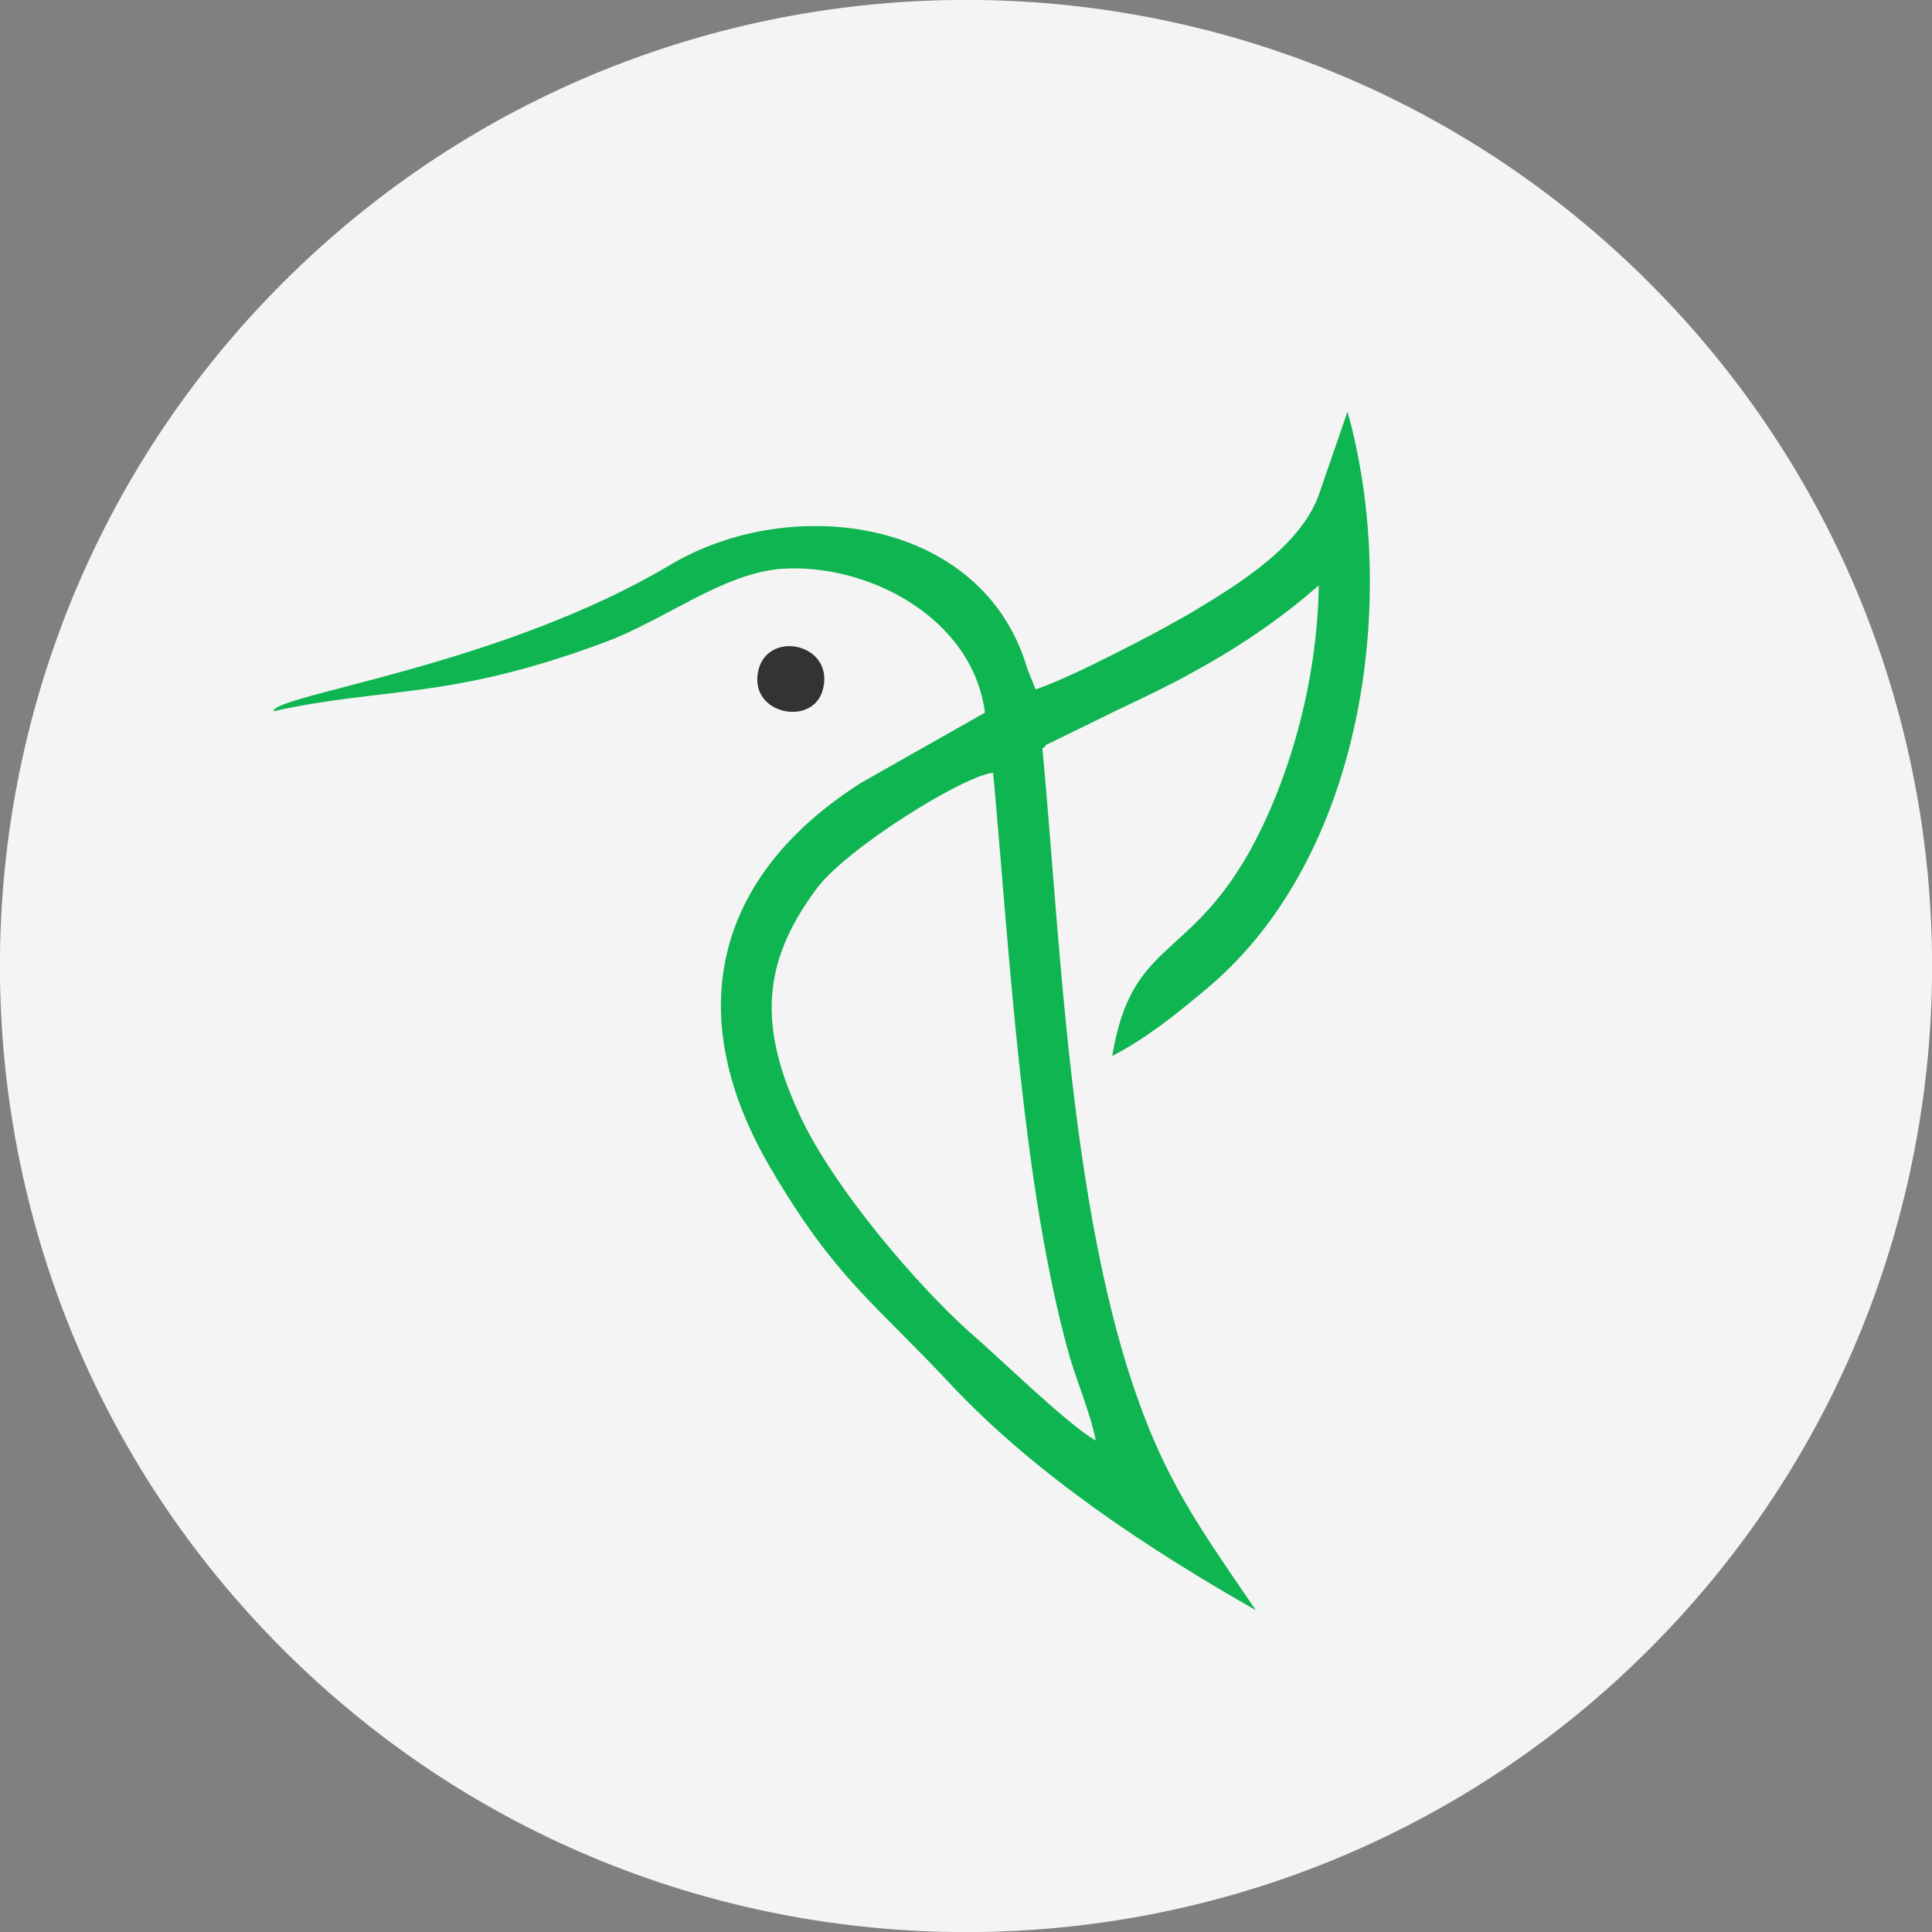 <?xml version="1.0" standalone="no"?>
<!DOCTYPE svg PUBLIC "-//W3C//DTD SVG 1.1//EN" "http://www.w3.org/Graphics/SVG/1.1/DTD/svg11.dtd">
<!--Generator: Xara Designer (www.xara.com), SVG filter version: 6.0.0.4-->
<svg stroke-width="0.501" stroke-linejoin="bevel" fill-rule="evenodd" xmlns:xlink="http://www.w3.org/1999/xlink" xmlns="http://www.w3.org/2000/svg" version="1.1" overflow="visible" width="189.375pt" height="189.375pt" viewBox="0 0 189.375 189.375">
 <rect x="0" y="0" width="189.375" height="189.375" fill="#808080" stroke="none"/>
 <defs>
	</defs>
 <g id="Document" fill="none" stroke="black" font-family="Times New Roman" font-size="16" transform="scale(1 -1)">
  <g id="Spread" transform="translate(0 -189.375)">
   <g id="Layer 1">
    <g id="Group" stroke="none">
     <path d="M 27.718,161.657 C 64.685,198.625 124.691,198.625 161.658,161.657 C 198.626,124.69 198.626,64.684 161.658,27.717 C 124.691,-9.251 64.685,-9.251 27.718,27.717 C -9.25,64.684 -9.25,124.69 27.718,161.657 Z" fill="#f4f4f4" stroke-width="1.868" stroke-linejoin="miter" marker-start="none" marker-end="none" stroke-miterlimit="79.84"/>
     <g id="Group_1" fill="#ffffff" stroke-width="0.134" stroke-miterlimit="79.84">
      <path d="M 97.347,113.625 C 94.399,113.355 82.593,105.976 79.911,102.087 C 74.681,94.979 74.28,88.677 78.571,79.691 C 81.925,72.715 89.839,63.461 95.067,58.77 C 97.748,56.492 104.725,49.648 107.408,48.177 C 106.873,50.857 105.662,53.674 104.857,56.355 C 100.163,72.985 98.956,96.189 97.347,113.625 Z M 129.265,131.995 C 125.913,129.045 121.756,126.098 116.797,123.413 C 114.651,122.206 112.101,120.997 109.552,119.791 C 102.981,116.571 102.981,116.571 102.981,116.571 C 102.847,116.571 102.847,116.44 102.712,116.44 C 102.577,116.44 102.447,116.304 102.447,116.17 C 102.313,116.17 102.313,116.035 102.177,116.035 C 104.187,94.579 105.127,62.926 114.916,44.416 C 117.196,39.99 120.283,35.699 123.098,31.542 C 112.501,37.58 101.506,44.821 93.191,53.674 C 85.813,61.585 81.925,64.001 75.619,74.728 C 66.503,90.153 70.259,103.699 84.474,112.685 C 96.545,119.522 96.545,119.522 96.545,119.522 C 95.335,128.912 84.873,134.276 76.426,133.607 C 70.659,133.07 65.027,128.508 59.126,126.363 C 43.966,120.73 37.666,122.072 26.802,119.657 C 26.802,121.266 49.068,124.083 65.696,134.006 C 77.635,141.116 96.41,138.567 100.701,123.817 C 101.506,121.802 101.506,121.802 101.506,121.802 C 104.857,122.876 114.111,127.705 117.196,129.581 C 121.892,132.4 127.794,136.152 129.4,141.252 C 132.084,149.03 132.084,149.03 132.084,149.03 C 137.18,130.788 133.695,105.442 118.403,92.569 C 115.857,90.423 112.635,87.739 109.018,85.863 C 110.894,97.125 116.257,95.115 122.293,105.577 C 126.318,112.685 129.132,122.473 129.265,131.995 Z" fill="#0fb550" marker-start="none" marker-end="none"/>
      <path d="M 80.582,121.533 C 79.375,118.046 73.073,119.522 74.413,123.948 C 75.619,127.705 82.058,126.098 80.582,121.533 Z" fill="#333333" marker-start="none" marker-end="none"/>
     </g>
    </g>
   </g>
  </g>
 </g>
</svg>
